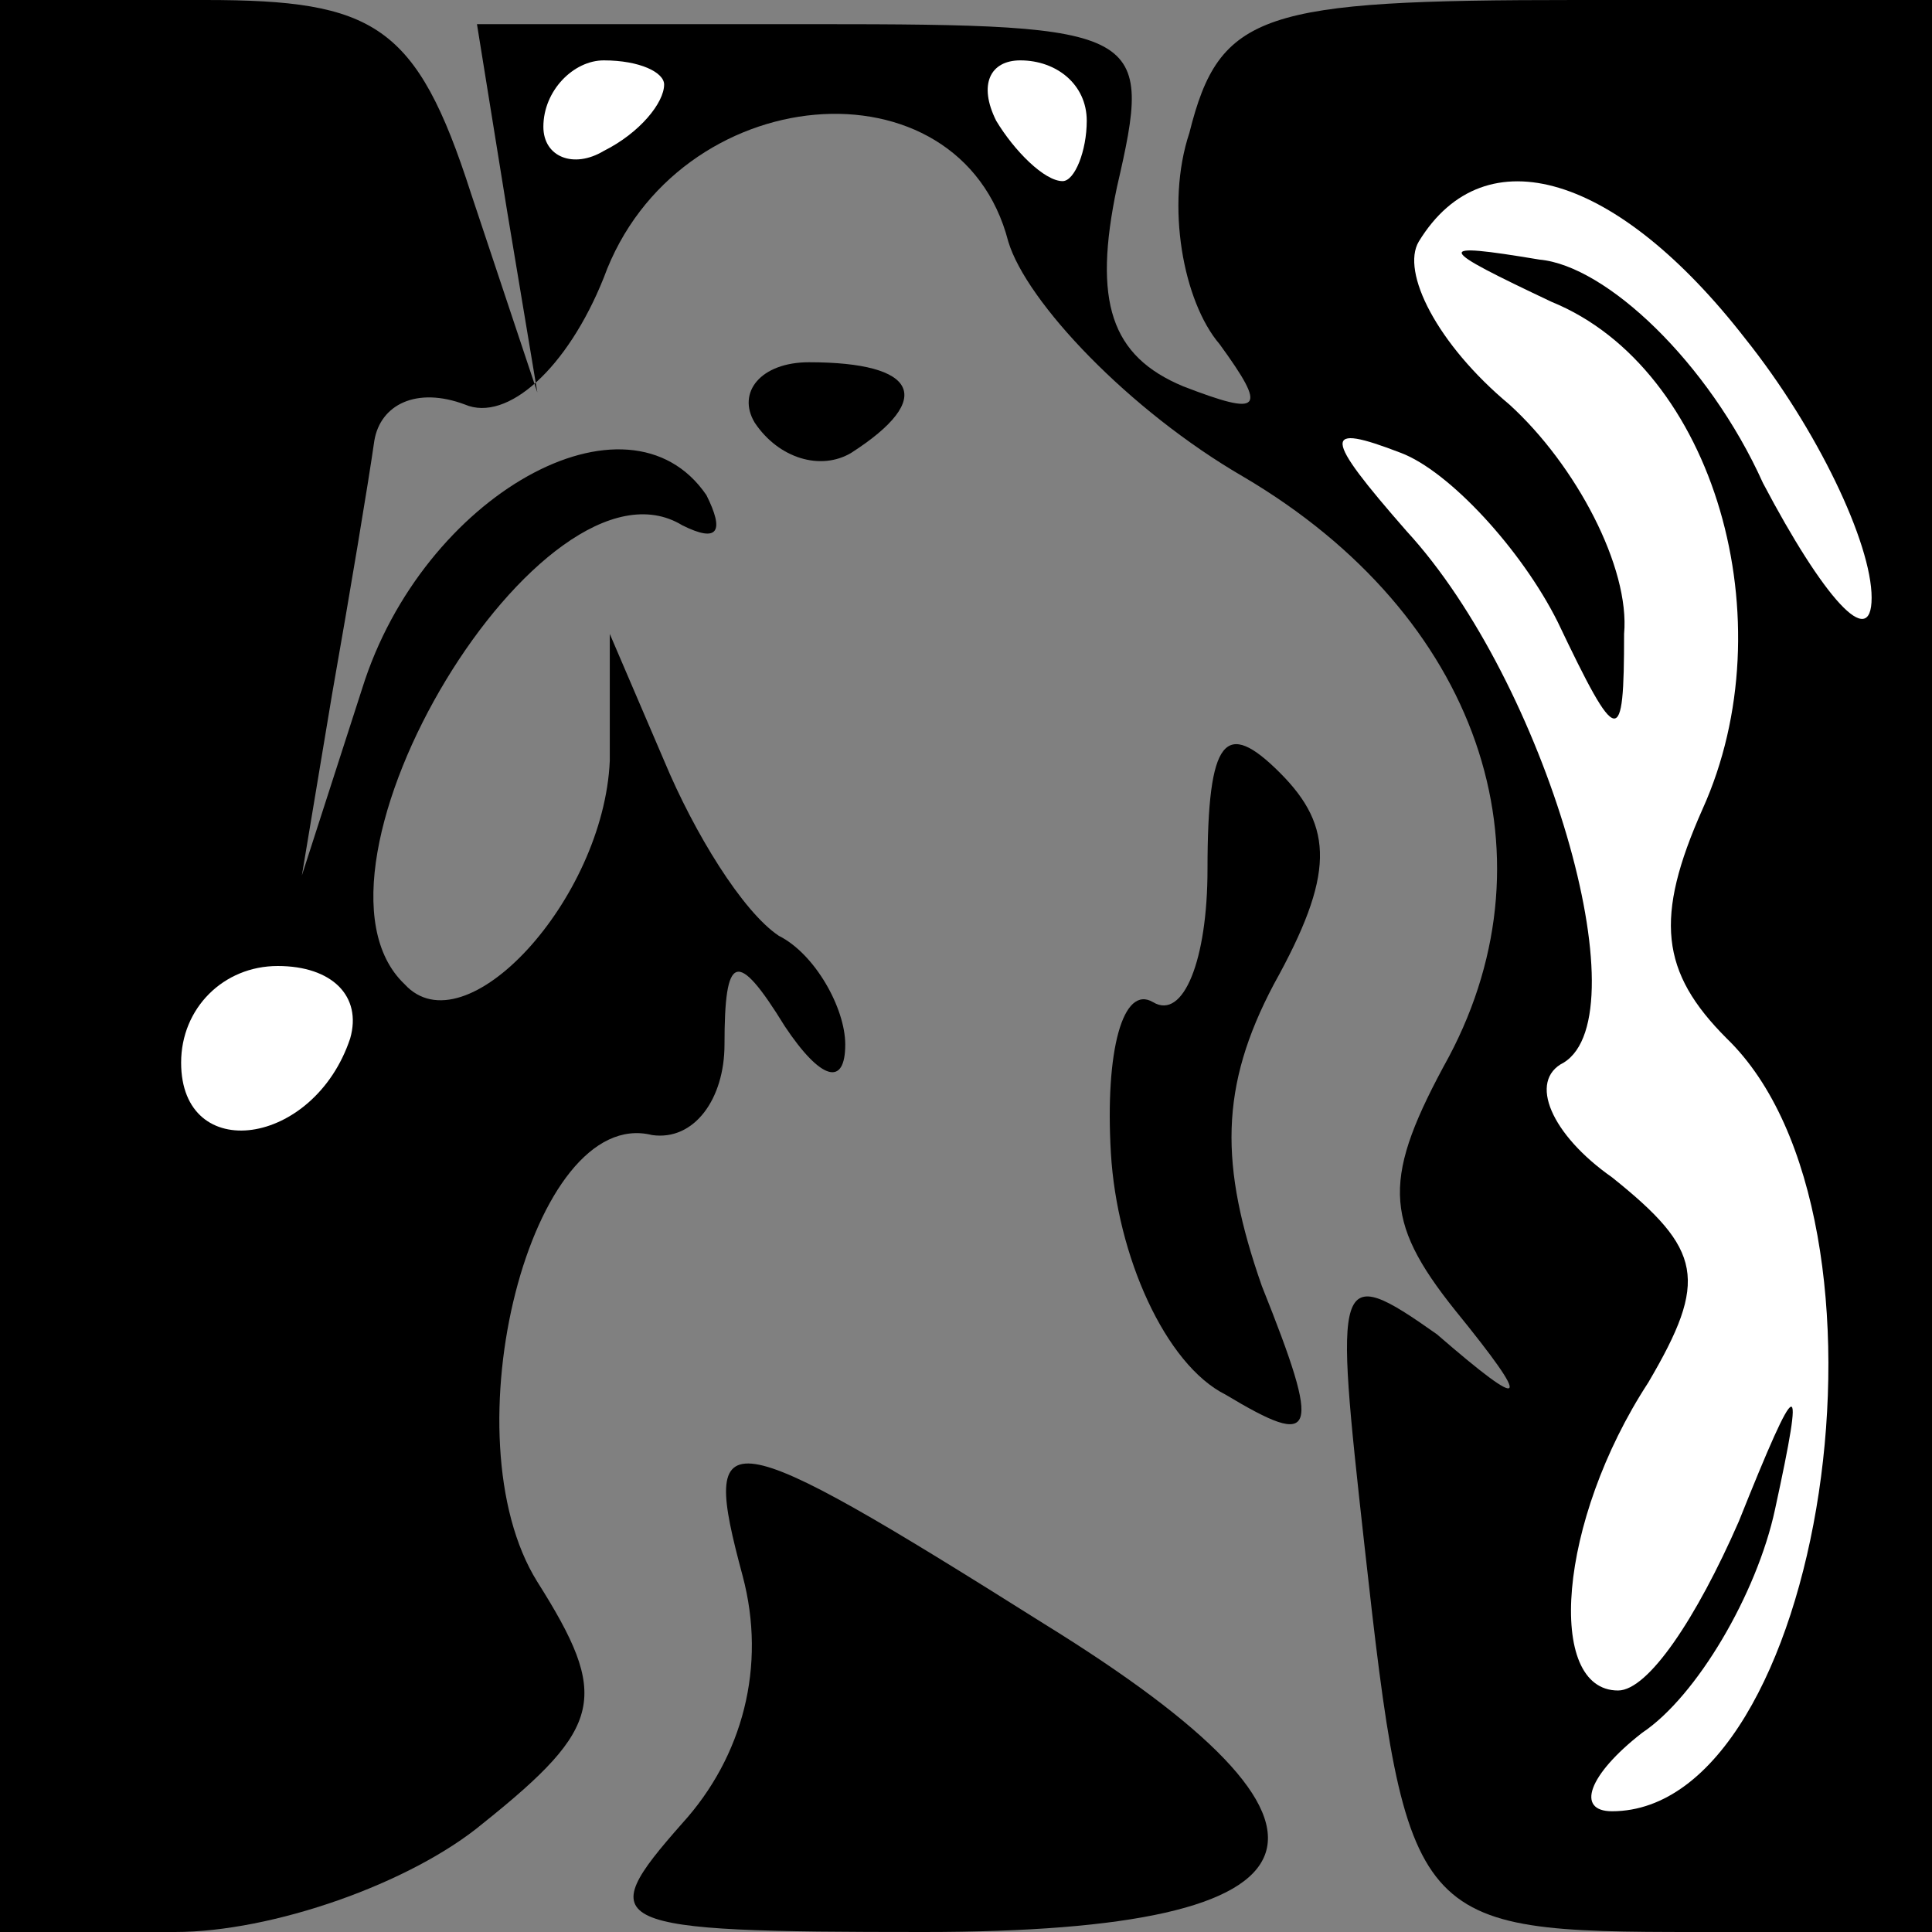 <?xml version="1.0" standalone="no"?>
<!DOCTYPE svg PUBLIC "-//W3C//DTD SVG 20010904//EN"
 "http://www.w3.org/TR/2001/REC-SVG-20010904/DTD/svg10.dtd">
<svg version="1.0" xmlns="http://www.w3.org/2000/svg"
 width="32pt" height="32pt" viewBox="0 0 32 32"
 preserveAspectRatio="xMidYMid meet">
<rect x="0" y="0" width="32" height="32" fill="#808080" stroke="none"/>
<g transform="translate(0,32) scale(0.1,-0.1)"
fill="#000000" stroke="none">
<path fill="#000000" stroke="none" d="M0 160 l0 -160 29 0 c16 0 39 8 51 18
20 16 21 21 9 40 -15 24 -1 79 19 74 7 -1 12 6 12 15 0 15 2 16 10 3 6 -9 10
-10 10 -3 0 6 -5 15 -11 18 -6 4 -14 17 -19 29 l-9 21 0 -21 c-1 -23 -24 -48
-34 -37 -20 19 23 90 46 76 6 -3 7 -1 4 5 -13 19 -47 0 -57 -32 l-10 -31 5 30
c3 17 6 35 7 42 1 6 7 9 15 6 7 -3 17 6 23 21 12 33 59 37 67 6 3 -10 20 -28
39 -39 39 -23 52 -62 34 -96 -11 -20 -11 -27 1 -42 13 -16 12 -17 -3 -4 -17
12 -17 10 -12 -35 7 -63 8 -64 55 -64 l39 0 0 160 0 160 -59 0 c-52 0 -59 -2
-64 -22 -4 -12 -1 -28 5 -35 8 -11 7 -12 -6 -7 -12 5 -15 14 -11 33 6 26 5 27
-50 27 l-56 0 5 -31 5 -30 -11 33 c-9 28 -16 32 -44 32 l-34 0 0 -160z"/>
<path fill="#ffffff" stroke="none" d="M110 306 c0 -3 -4 -8 -10 -11 -5 -3
-10 -1 -10 4 0 6 5 11 10 11 6 0 10 -2 10 -4z"/>
<path fill="#ffffff" stroke="none" d="M180 300 c0 -5 -2 -10 -4 -10 -3 0 -8
5 -11 10 -3 6 -1 10 4 10 6 0 11 -4 11 -10z"/>
<path fill="#ffffff" stroke="none" d="M289 264 c12 -15 21 -34 21 -43 0 -9
-8 0 -18 19 -9 20 -26 36 -37 37 -18 3 -17 2 2 -7 27 -11 39 -53 25 -84 -8
-18 -7 -27 4 -38 31 -30 16 -128 -19 -128 -6 0 -4 6 5 13 9 6 19 23 22 37 5
23 4 23 -6 -2 -7 -16 -15 -28 -20 -28 -12 0 -10 28 5 51 10 17 9 22 -6 34 -10
7 -14 16 -8 19 13 8 -3 63 -26 88 -14 16 -14 18 -1 13 8 -3 20 -16 26 -28 10
-21 11 -21 11 -2 1 11 -8 28 -19 38 -12 10 -18 22 -15 27 11 18 33 11 54 -16z"/>
<path fill="#ffffff" stroke="none" d="M58 148 c-6 -18 -28 -21 -28 -4 0 9 7
16 16 16 9 0 14 -5 12 -12z"/>
<path fill="#000000" stroke="none" d="M125 250 c4 -6 11 -8 16 -5 14 9 11 15
-7 15 -8 0 -12 -5 -9 -10z"/>
<path fill="#000000" stroke="none" d="M200 176 c0 -15 -4 -25 -9 -22 -5 3 -8
-8 -7 -25 1 -17 9 -35 19 -40 15 -9 16 -7 6 18 -7 20 -7 33 2 50 10 18 10 26
1 35 -9 9 -12 6 -12 -16z"/>
<path fill="#000000" stroke="none" d="M123 59 c4 -15 0 -30 -10 -41 -15 -17
-13 -18 40 -18 69 0 75 17 20 51 -54 34 -57 34 -50 8z"/>
</g>
</svg>
